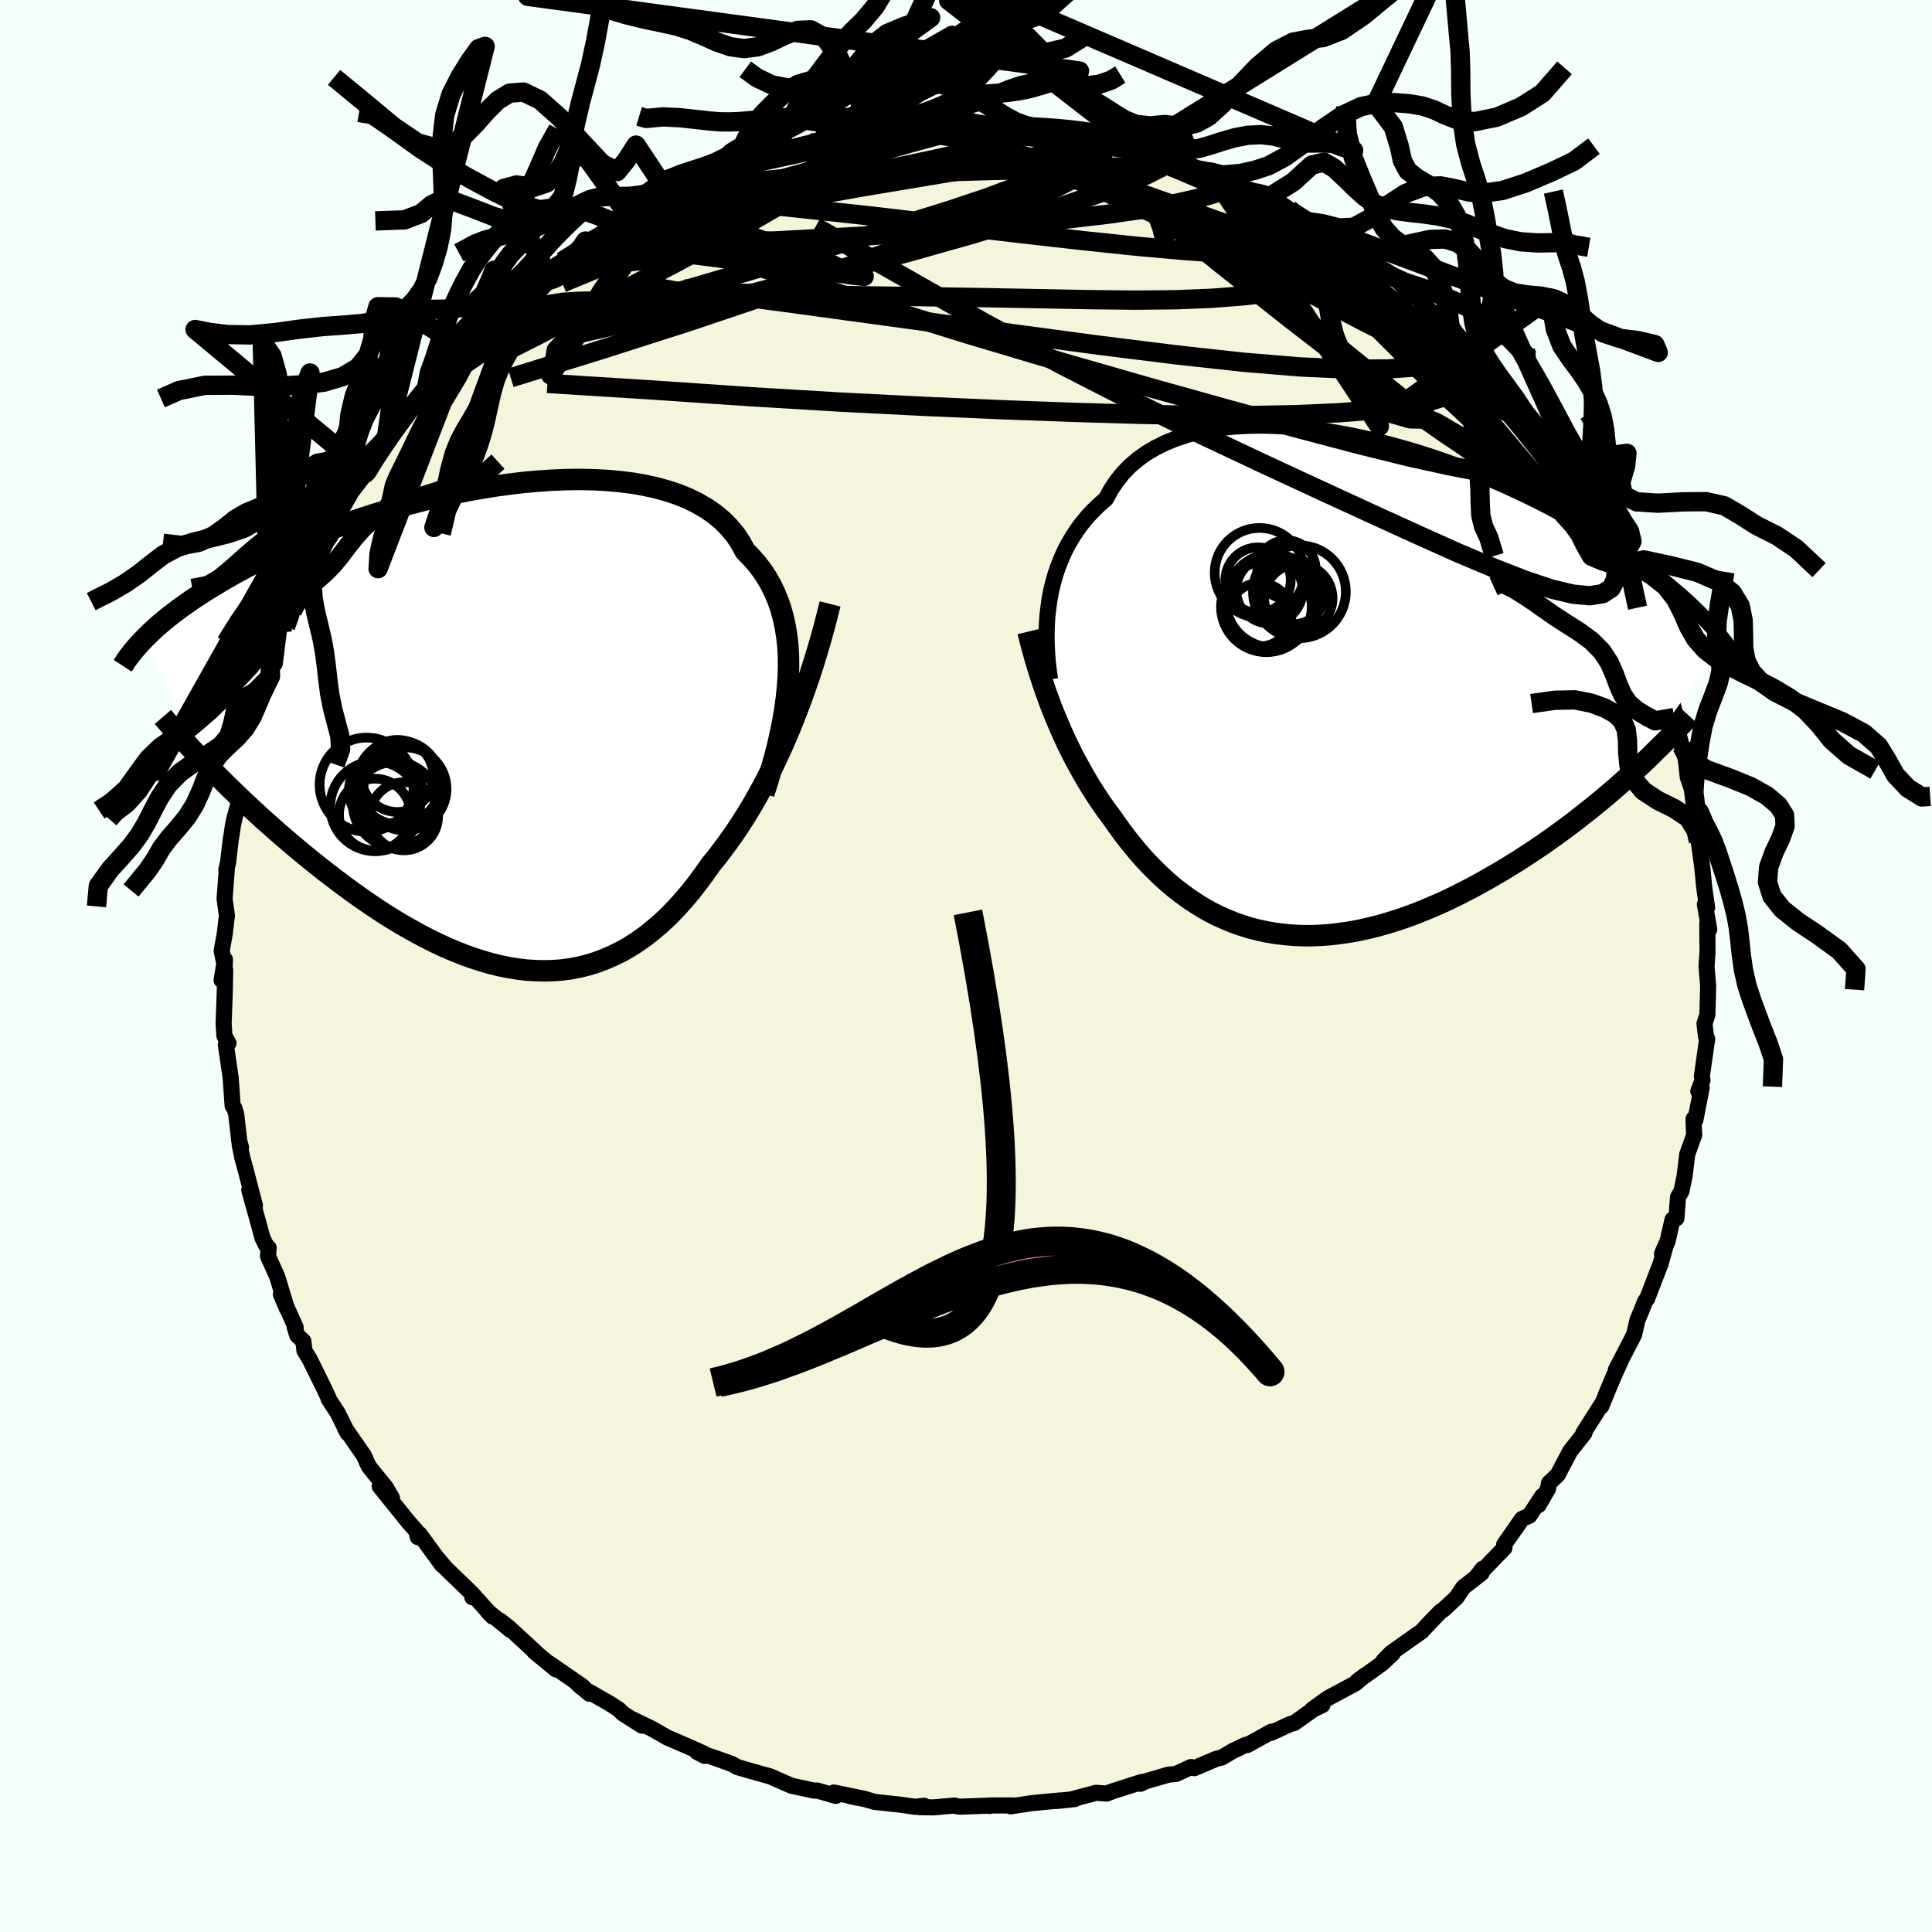 <svg xmlns="http://www.w3.org/2000/svg" width="500" height="500" viewBox="-100 -100 200 200"><defs><clipPath id="c"><path d="m31.13-5.44.03-1.08-.01-1.07-.06-1.03-.11-1-.16-.97-.2-.94-.25-.91-.3-.87-.35-.84-.39-.8-.44-.77-.49-.74-.54-.7-.58-.66-.62-.63-.47-.87-.54-.81-.63-.76-.7-.71-.78-.65-.85-.59-.92-.54-.99-.49-1.05-.43-1.12-.37-1.16-.32-1.22-.27-1.27-.22-1.3-.16-1.35-.12-1.38-.07-1.4-.03-1.43.02-1.45.06-1.46.1-1.47.13-1.48.18-1.48.2-1.47.24-1.47.26-1.45.29-1.44.32-1.43.34-1.4.36-1.37.38-1.35.39-1.32.41-1.29.42-1.26.43-1.22.44-1.18.45-1.14.45-1.1.46-1.07.46-1.02.46-.98.46-.95.45-.9.46-.86.45-.83.44-.79.44-.75.43-.72.43-.69.42-.66.41-.62.41-.6.39-.57.4-.54.38-.51.38-.49.37-.46.36-.43.36-.41.34-.38.34-.36.33-.34.33-.32.31-.3.31 7.05 13.34.57.58.59.58.59.59.61.59.62.6.64.6.64.6.66.61.67.61.69.61.69.61.71.61.72.62.73.61.74.61.75.61.77.61.79.62.8.61.81.61.82.6.84.6.84.58.86.58.87.57.88.55.88.53.9.51.9.5.9.47.92.45.92.43.92.39.92.37.93.33.93.3.93.27.93.23.93.19.92.15.93.11.92.06.92.02.91-.02.91-.07.9-.12.9-.17.88-.22.88-.27.87-.33.86-.37.86-.42.84-.48.83-.53.82-.58.8-.64.8-.68.78-.73.77-.79.75-.83.75-.88.72-.92.72-.97.7-1 .64-.78.62-.82.62-.84.61-.87.6-.9.59-.93.58-.96.56-.98.56-1.02.54-1.03.53-1.07.51-1.08.51-1.11.49-1.13.47-1.15"/></clipPath><clipPath id="b"><path d="m-30.02-8.6.12-.84.16-.83.2-.83.23-.82.28-.81.31-.8.35-.78.39-.76.44-.75.47-.72.52-.7.56-.68.6-.64.64-.62.68-.59.5-.93.58-.87.65-.82.73-.76.81-.69.88-.64.95-.56 1.02-.51 1.08-.44 1.14-.38 1.19-.31 1.25-.26 1.3-.19 1.34-.13 1.37-.07 1.41-.02 1.44.04 1.47.09 1.48.14 1.49.18 1.51.24 1.51.27 1.52.32 1.51.35 1.5.39 1.5.42 1.47.44 1.46.48 1.44.5 1.41.52 1.39.54 1.35.56 1.33.57 1.28.58 1.25.59 1.22.6 1.17.6 1.14.61 1.09.61 1.05.6 1.01.61.97.6.93.59.88.59.85.58.81.57.77.56.74.56.71.54.67.53.65.52.61.52.59.5.55.49.53.48.49.48.47.46.44.45.42.44.4.43.37.42.34.41.33.39.3.39L29.88 9.1l-.72.64-.74.65-.75.64-.77.64-.78.63-.8.63-.8.63-.82.62-.83.61-.85.61-.85.6-.86.58-.88.58-.88.57-.89.55-.91.55-.93.54-.93.53-.95.52-.96.5-.96.48-.97.47-.99.44-.98.42-.99.4-1 .37-.99.34-1 .31-.99.28-1 .25-.99.22-.98.18-.99.14-.97.12-.97.07-.96.04h-.95l-.94-.04-.92-.08-.92-.11-.9-.15-.89-.19-.87-.22-.86-.27-.84-.29-.82-.34-.81-.36-.79-.4-.77-.43-.75-.47-.74-.49-.71-.52-.7-.54-.68-.57-.66-.6-.64-.61-.62-.63-.61-.65-.59-.67-.56-.68-.56-.69-.53-.7-.52-.72-.5-.71-.48-.65-.47-.65-.46-.67-.44-.68-.44-.69-.42-.7-.41-.71-.4-.73-.4-.73-.38-.75-.37-.75-.36-.77-.34-.77-.34-.79-.33-.79"/></clipPath><linearGradient id="d" x1="0%" x2="100%" y1="0%" y2="0%"><stop offset="0%" style="stop-color:[object Object];stop-opacity:1"/><stop offset="5.9%" style="stop-color:[object Object];stop-opacity:1"/><stop offset="100%" style="stop-color:[object Object];stop-opacity:1"/></linearGradient><filter id="a"><feTurbulence baseFrequency=".05" numOctaves="3" result="noise" type="noise"/><feDisplacementMap in="SourceGraphic" in2="noise" scale="2"/></filter></defs><rect width="100%" height="100%" x="-100" y="-100" fill="#F5FFFA"/><path fill="beige" stroke="#000" stroke-linejoin="round" stroke-width="1.667" d="m76.66.07.17 1.98v-.03l-.08 3.02-.3.93.16 1.38.12.17-.55 3.87.06.43-.43 1.14.35-.36-.65 3.32-.19-.1v.35l.06 1.33-.72 2-.27 2.25-.33 1.57-.35.59-.17 2.21-.4.13-.52 2.27-.57 1.27.4-.93-.54 1.95-1.4 3.63-.21.27-.37.94-.42 1-.35 1.52-1.89 3.64.55-1.02-.58 1.26-1.02 2.37.87-2.06-1.33 3.23.08-.28-1.93 3.04h.11l-1.46 1.85-.9 1.69-.4.78-.91.86-.1.59-.98 1.69.39-.95-1.33 2.04-.77.34-1.85 2.65.03.35-2.89 2.98.63-.82-.1.44-1.9 1.48-.7 1.05-1.3 1.21-.4.29-1.05 1.08-.88.95-.44.3-2.7 1.91-.81.83.97-.77-1.06 1-2.63 1.89.74-.57-.91.78-2.84 1.52-1.64 1.18 1.06-.46-.94.45-1.96 1.4-.4.1-1.99.92v-.11l-2.47 1.37-.16-.02-1.37.65-1.11.66-.57.14-2.28.97-.34-.12-1.56.72-.77.07-2.41.7-.52.25.15-.19-3.07.98-.55.22-1.1-.08-2.52.67.32-.02-1.92.2.41-.06-2.95.28-2.18.33.25-.09H2.53l-.04.05-.18-.03-3.03.11-.49-.12-2.17.19-1.45-.02.48-.15-.93.11-1.43-.21-2.74-.3-.94-.27-1.6-.32 1.55.29-3.23-.67.19.35-1.95-.56-.28.02-2.35-.51-.67-.29-1.55-.68-1.94-.54-1.47-.43-.52-.3-1.66-.6-1.97-.66.78.41-.12-.26-1.56-.7-2.2-.95-1.57-.9-2.1-1.02 1.07.7-2-1.27-.39-.4-.99-.64-2.87-1.64-.48-.44 1.29 1.09-.71-.76-3.44-2.38.69.62-2.27-1.87.68.57-3.3-3.04-.93-.73 1.09.98-2.39-1.96.57.59-2.08-2.31-.04.29-.04-.39-2.74-2.64-.75-.9.41.61-2.35-3.22-.17.32-.17-.66-.89-1.01-2.89-3.59 1.28 1.22-.65-1.12-1.71-2.1-.22-.43-.32-.74-1.98-2.86.3.53-1.05-2.11-.93-1.42-.07-.26-.56-1.16-1.35-2.74-.52-.83-.12-1.01-.63-.59-.27-.88.1.03-1.52-3.39.61 1.44-.99-3.27-.96-2.13.07-.86-.26-.26-.37-.75-.59-2.15-.79-2.83.59 1.61-.94-3.62-.36-1.3-.28-1.38.14.26-.18-.63-.32-2.81-.19-.61-.18-.24-.2-2.89-.5-3.43.27-.17-.42-.75-.08-1.26.12-3.33.04-2.24-.37 1.07.35-2.13-.03.63-.31-1.54.33-1.86.21-1.81-.24-1.7.24-3.25-.06.21.18-.73.27-2.35.1-.58.14-.94.14-.67.75-2.79.14-2.56.18-.16.52-2.21-.59 2.18.63-2.89.48-2.2.79-2.23-.43 1.54 1.27-3.42.75-2.25-.47.89.93-3.2.34-.56.7-1.61.16-.69-.09.11 1.22-2.78 1.11-1.86-.69 1.07.76-1.19 1.3-2.71.04.21.54-1.54.6-.89 1.17-2.07 1.58-2.06.13-.01.35-.97-.44.98 1.93-3.2-.44.65 2.87-4.1.26-.29 1.73-1.91-.2.17.63-1.04 1.18-1.33 1.48-1.34.51-.45.56-.61.3-.02 1.65-2.18 1.26-1.15.48-.1 1.8-1.67-.93.7.77-.6 2.69-2.29.15-.09 1.51-.97 1.54-1 .89-1.11.19.08 2.06-1.18 1.37-.86-1.1.55 2-1.1-.2-.04 1.03-.54 2.56-1.38.83-.17-.88.27 3.76-1.82 1.05-.19.84-.33 1.75-.96 1.75-.44-2.18.58 2.17-.71 1.72-.66.93-.01.32-.24 3.39-1h.96l-.4-.19 2.82-.36 1.11-.17h.22l.71-.43 2.73-.11-.38.12 1.63-.23 3.39-.39.8-.18 1.14.29-.26-.15 2.3.01.02-.01 2.12.12 1.94-.09-.16.1.4.12 1.77.18 2.8.36 1.3-.02-.68-.22 3.33.81.56.22.68-.18-.34.12 1.54.36 1.89.45 2.15.74 1.61.3.31.13.88.46 1.06.44 1.12.21.3.2-.17.21L30.18-80l-.67-.14-.54-.36 2.51.84 1.99 1.33.22.32.65.19.87.73 1.16.57 2.8 1.72.94.6.21.07.32.09-.23.25 2.97 2.21 1.16.46 1.03 1.14.6.61.19-.2 1.74 1.79 1.43 1.23.59.46.07.58 2.7 2.5.27.16-.79-1.02 1.32 1.9.38.1 2.23 3.1-.35-.9 2.17 2.69.46 1 .09-.17 1.83 2.78-.11-.16.75.94.89.98 1.27 2.47.08-.42.43 1.48 1.15 1.35-.69-1.12 1.6 2.92 1.44 2.94-.68-1.45.85 2-.17-.49L69.32-38l.2.91.1.93 1.29 3.26.64.9-.1-.37.9 2.78.42 1.12-.18.38.54.95.44 1.55-.25-.13.77 2.96.42 1.34.21 1.89.45 1.3.39 1.96-.22-1.08.41 4.23.07.19-.03-.41.11.78.32 2.34.2 2.08.3 2.08-.23-.31.45 2.57-.2-.61.02 2.95-.1 1.53.17 1.98" filter="url(#a)"/><path fill="#fff" d="m-30.02-8.6.12-.84.16-.83.2-.83.23-.82.28-.81.31-.8.35-.78.39-.76.44-.75.47-.72.52-.7.56-.68.6-.64.64-.62.68-.59.5-.93.58-.87.65-.82.73-.76.81-.69.88-.64.95-.56 1.02-.51 1.08-.44 1.14-.38 1.19-.31 1.25-.26 1.3-.19 1.34-.13 1.37-.07 1.41-.02 1.44.04 1.47.09 1.48.14 1.49.18 1.51.24 1.51.27 1.52.32 1.51.35 1.5.39 1.5.42 1.47.44 1.46.48 1.44.5 1.41.52 1.39.54 1.35.56 1.33.57 1.28.58 1.25.59 1.22.6 1.17.6 1.14.61 1.09.61 1.05.6 1.01.61.97.6.93.59.88.59.85.58.81.57.77.56.74.56.71.54.67.53.65.52.61.52.59.5.55.49.53.48.49.48.47.46.44.45.42.44.4.43.37.42.34.41.33.39.3.39L29.88 9.1l-.72.64-.74.65-.75.64-.77.64-.78.63-.8.63-.8.63-.82.62-.83.61-.85.61-.85.6-.86.58-.88.58-.88.57-.89.55-.91.55-.93.54-.93.53-.95.52-.96.5-.96.48-.97.47-.99.44-.98.42-.99.4-1 .37-.99.34-1 .31-.99.28-1 .25-.99.22-.98.18-.99.14-.97.12-.97.07-.96.04h-.95l-.94-.04-.92-.08-.92-.11-.9-.15-.89-.19-.87-.22-.86-.27-.84-.29-.82-.34-.81-.36-.79-.4-.77-.43-.75-.47-.74-.49-.71-.52-.7-.54-.68-.57-.66-.6-.64-.61-.62-.63-.61-.65-.59-.67-.56-.68-.56-.69-.53-.7-.52-.72-.5-.71-.48-.65-.47-.65-.46-.67-.44-.68-.44-.69-.42-.7-.41-.71-.4-.73-.4-.73-.38-.75-.37-.75-.36-.77-.34-.77-.34-.79-.33-.79" filter="url(#a)" transform="translate(38.56 -28.59)"/><path fill="#fff" d="m31.13-5.44.03-1.08-.01-1.07-.06-1.03-.11-1-.16-.97-.2-.94-.25-.91-.3-.87-.35-.84-.39-.8-.44-.77-.49-.74-.54-.7-.58-.66-.62-.63-.47-.87-.54-.81-.63-.76-.7-.71-.78-.65-.85-.59-.92-.54-.99-.49-1.05-.43-1.12-.37-1.16-.32-1.22-.27-1.27-.22-1.3-.16-1.35-.12-1.38-.07-1.4-.03-1.43.02-1.45.06-1.46.1-1.47.13-1.48.18-1.48.2-1.47.24-1.47.26-1.45.29-1.44.32-1.43.34-1.4.36-1.37.38-1.35.39-1.32.41-1.29.42-1.26.43-1.22.44-1.18.45-1.14.45-1.1.46-1.07.46-1.02.46-.98.46-.95.45-.9.46-.86.45-.83.44-.79.44-.75.43-.72.43-.69.42-.66.41-.62.41-.6.39-.57.4-.54.38-.51.38-.49.37-.46.36-.43.36-.41.34-.38.34-.36.33-.34.33-.32.31-.3.31 7.05 13.34.57.58.59.58.59.59.61.59.62.6.64.6.64.6.66.61.67.61.69.61.69.61.71.61.72.62.73.61.74.61.75.61.77.61.79.62.8.61.81.61.82.6.84.6.84.58.86.58.87.57.88.55.88.53.9.51.9.5.9.47.92.45.92.43.92.39.92.37.93.33.93.3.93.27.93.23.93.19.92.15.93.11.92.06.92.02.91-.02.91-.07.9-.12.9-.17.88-.22.88-.27.87-.33.86-.37.86-.42.84-.48.83-.53.82-.58.8-.64.8-.68.78-.73.77-.79.75-.83.75-.88.72-.92.72-.97.7-1 .64-.78.62-.82.62-.84.61-.87.6-.9.59-.93.58-.96.56-.98.56-1.02.54-1.03.53-1.07.51-1.08.51-1.11.49-1.13.47-1.15" filter="url(#a)" transform="translate(-49.53 -24.51)"/><g fill="none" stroke="#000" transform="translate(38.56 -28.59)"><path stroke-linejoin="round" stroke-width="1.667" d="m-29.86-1.08-.09-.62-.08-.66-.08-.7-.05-.73-.04-.76-.02-.78.01-.8.03-.82.06-.82.1-.83.12-.84.16-.83.2-.83.23-.82.28-.81.31-.8.35-.78.39-.76.44-.75.47-.72.52-.7.56-.68.6-.64.64-.62.68-.59.5-.93.58-.87.65-.82.73-.76.81-.69.88-.64.95-.56 1.02-.51 1.08-.44 1.14-.38 1.19-.31 1.25-.26 1.3-.19 1.34-.13 1.37-.07 1.41-.02 1.44.04 1.47.09 1.48.14 1.49.18 1.51.24 1.51.27 1.52.32 1.51.35 1.5.39 1.5.42 1.47.44 1.46.48 1.44.5 1.41.52 1.39.54 1.35.56 1.33.57 1.28.58 1.25.59 1.22.6 1.17.6 1.14.61 1.09.61 1.05.6 1.01.61.97.6.93.59.88.59.85.58.81.57.77.56.74.56.71.54.67.53.65.52.61.52.59.5.55.49.53.48.49.48.47.46.44.45.42.44.4.43.37.42.34.41.33.39.3.39.29.37.27.37.25.35.23.34.21.34.2.32.19.31.17.31.16.29.14.29" filter="url(#a)"/><path stroke-linejoin="round" stroke-width="2.222" d="m-32.14-6.02.22.9.24.89.24.88.26.86.26.85.28.85.28.83.3.83.3.81.32.81.33.79.34.79.34.77.36.77.37.75.38.75.4.73.4.73.41.71.42.7.44.69.44.68.46.67.47.65.48.65.5.71.52.72.53.7.56.69.56.68.59.67.61.65.62.63.64.61.66.6.68.57.7.54.71.52.74.49.75.47.77.43.79.4.81.36.82.34.84.29.86.27.87.22.89.19.9.15.92.11.92.08.94.04h.95l.96-.04.97-.07.97-.12.99-.14.98-.18.99-.22 1-.25.99-.28 1-.31.99-.34 1-.37.99-.4.98-.42.99-.44.97-.47.96-.48.96-.5.95-.52.93-.53.93-.54.91-.55.89-.55.88-.57.88-.58.86-.58.85-.6.85-.61.83-.61.82-.62.8-.63.8-.63.78-.63.77-.64.75-.64.74-.65.72-.64.71-.64.7-.65.68-.64.66-.65.65-.64.64-.63.62-.64.61-.63.59-.63.58-.63" filter="url(#a)"/><circle cx="-4.046" cy="-10.152" r="4.804" clip-path="url(#b)" filter="url(#a)"/><circle cx="-5.381" cy="-12.457" r="3.024" clip-path="url(#b)" filter="url(#a)"/><circle cx="-4.156" cy="-9.477" r="3.542" clip-path="url(#b)" filter="url(#a)"/><circle cx="-7.466" cy="-8.592" r="4.694" clip-path="url(#b)" filter="url(#a)"/><circle cx="-8.326" cy="-11.362" r="3.384" clip-path="url(#b)" filter="url(#a)"/><circle cx="-7.146" cy="-10.312" r="3.442" clip-path="url(#b)" filter="url(#a)"/><circle cx="-8.181" cy="-12.122" r="4.636" clip-path="url(#b)" filter="url(#a)"/><circle cx="-6.831" cy="-9.232" r="4.838" clip-path="url(#b)" filter="url(#a)"/><circle cx="-4.721" cy="-10.132" r="3.35" clip-path="url(#b)" filter="url(#a)"/><circle cx="-8.146" cy="-7.782" r="3.284" clip-path="url(#b)" filter="url(#a)"/></g><g fill="none" stroke="#000" transform="translate(-49.53 -24.51)"><path stroke-linejoin="round" stroke-width="2.222" d="m28.6 6.66.41-1.28.37-1.27.35-1.26.32-1.24.27-1.23.25-1.21.2-1.18.16-1.17.12-1.14.08-1.12.03-1.08-.01-1.07-.06-1.03-.11-1-.16-.97-.2-.94-.25-.91-.3-.87-.35-.84-.39-.8-.44-.77-.49-.74-.54-.7-.58-.66-.62-.63-.47-.87-.54-.81-.63-.76-.7-.71-.78-.65-.85-.59-.92-.54-.99-.49-1.05-.43-1.12-.37-1.16-.32-1.22-.27-1.27-.22-1.3-.16-1.35-.12-1.38-.07-1.4-.03-1.43.02-1.45.06-1.46.1-1.47.13-1.48.18-1.48.2-1.47.24-1.47.26-1.45.29-1.44.32-1.43.34-1.4.36-1.37.38-1.35.39-1.32.41-1.29.42-1.26.43-1.22.44-1.18.45-1.14.45-1.1.46-1.07.46-1.02.46-.98.46-.95.45-.9.46-.86.45-.83.44-.79.44-.75.43-.72.43-.69.42-.66.41-.62.41-.6.39-.57.4-.54.38-.51.38-.49.37-.46.36-.43.36-.41.34-.38.34-.36.33-.34.33-.32.31-.3.31-.28.3-.27.29-.24.28-.23.27-.21.27-.2.26-.19.25-.17.25-.15.24-.15.23" filter="url(#a)"/><path stroke-linejoin="round" stroke-width="2.222" d="m35.46-12.97-.32 1.27-.33 1.27-.35 1.25-.37 1.26-.38 1.24-.4 1.23-.42 1.21-.43 1.21-.45 1.18-.46 1.17-.47 1.15-.49 1.13-.51 1.11-.51 1.08-.53 1.07-.54 1.03-.56 1.02-.56.98-.58.96-.59.93-.6.9-.61.87-.62.84-.62.82-.64.78-.7 1-.72.97-.72.92-.75.88-.75.83-.77.79-.78.73-.8.68-.8.64-.82.58-.83.53-.84.48-.86.42-.86.37-.87.33-.88.27-.88.22-.9.17-.9.12-.91.07-.91.02-.92-.02-.92-.06-.93-.11-.92-.15-.93-.19-.93-.23-.93-.27-.93-.3-.93-.33-.92-.37-.92-.39-.92-.43-.92-.45-.9-.47-.9-.5-.9-.51-.88-.53-.88-.55-.87-.57-.86-.58-.84-.58-.84-.6-.82-.6-.81-.61-.8-.61-.79-.62-.77-.61-.75-.61-.74-.61-.73-.61-.72-.62-.71-.61-.69-.61-.69-.61-.67-.61-.66-.61-.64-.6-.64-.6-.62-.6-.61-.59-.59-.59-.59-.58-.57-.58-.55-.57-.55-.56-.53-.56-.51-.55-.51-.54-.49-.54-.48-.53-.47-.52-.45-.52-.44-.51" filter="url(#a)"/><circle cx="-9.552" cy="7.775" r="4.396" clip-path="url(#c)" filter="url(#a)"/><circle cx="-11.662" cy="8.835" r="3.714" clip-path="url(#c)" filter="url(#a)"/><circle cx="-8.642" cy="9.01" r="3.526" clip-path="url(#c)" filter="url(#a)"/><circle cx="-9.192" cy="5.51" r="4.348" clip-path="url(#c)" filter="url(#a)"/><circle cx="-9.337" cy="4.835" r="3.732" clip-path="url(#c)" filter="url(#a)"/><circle cx="-11.632" cy="7.98" r="4.652" clip-path="url(#c)" filter="url(#a)"/><circle cx="-10.507" cy="6.36" r="3.404" clip-path="url(#c)" filter="url(#a)"/><circle cx="-8.547" cy="6.175" r="4.302" clip-path="url(#c)" filter="url(#a)"/><circle cx="-10.567" cy="6.375" r="3.788" clip-path="url(#c)" filter="url(#a)"/><circle cx="-12.512" cy="5.74" r="4.872" clip-path="url(#c)" filter="url(#a)"/></g><g fill="none" stroke="url(#d)" stroke-linejoin="round" stroke-width="2"><path d="m-40.28-73.94.89-.78 1.25-.64 1.52-.63 1.63-.61 1.73-.59 1.88-.62 2.06-.65 2.25-.7 2.42-.72 2.54-.73 2.6-.74 2.61-.72 2.53-.7 2.4-.67 2.18-.61 1.97-.56 1.79-.51 1.67-.46 1.55-.42 1.31-.38 1.01-.32" filter="url(#a)"/><path d="m-7.88-86.46.56.06 1.8.08 2.25.21 2.31.38 2.33.54 2.42.66 2.55.76 2.71.83 2.85.89 2.94.96 3.02 1.03 3.1 1.09 3.15 1.14 3.16 1.13 3.08 1.1 2.94 1.03 2.75.95 2.53.88 2.34.83 2.27.91" filter="url(#a)"/><path d="m63.81-48.08.55.67.16.52-.04.53-.39.24-.81-.2-1.22-.58-1.6-.91-2.01-1.23-2.47-1.61-3-2.11-3.63-2.71-4.33-3.37-5.07-4.08-5.76-4.75-6.31-5.38L21.22-79m28.9 12.91.71.97.91.94.61.61.43.48.39.51.38.55.32.54.2.45.01.31-.24.1-.49-.12-.77-.36-1.03-.59-1.32-.84-1.63-1.08-1.95-1.36-2.32-1.64-2.7-1.97-3.09-2.3-3.43-2.61-3.69-2.85-4-3.09" filter="url(#a)"/><path d="m40.32-74.13.3.25.66.61.8.72.62.63.29.45-.03.29-.36.15-.66.02-1.02-.1-1.42-.28-1.86-.47-2.35-.72-2.84-.98-3.32-1.22-3.81-1.45-4.33-1.63-4.87-1.84-5.43-2.1-5.94-2.38m-30.63 2.42 1.55-.69 1.24-.39 1.3-.31 1.62-.36 1.93-.42 2.13-.45 2.2-.45 2.17-.44 2-.39 1.76-.34 1.5-.28 1.24-.24.98-.2.67-.17" filter="url(#a)"/><path d="m63.81-48.08.49.62-.04.36-.37.29-.85-.1-1.46-.65-2.07-1.19-2.68-1.64-3.29-2.1-3.92-2.61-4.6-3.23-5.36-3.96-6.22-4.8-7.14-5.65-7.91-6.41" filter="url(#a)"/><path d="m63.81-48.08.63.73.41.7.38.83.23.66-.01.32h-.24l-.48-.25-.71-.51-.99-.85-1.33-1.29-1.7-1.82-2.13-2.45-2.65-3.15-3.2-3.87-3.73-4.56-3.98-5.13M-1.56-87l1.6.01 1.18.03 1.06.04.88.07.72.1.6.14.49.17.33.2.08.23-.23.26-.56.28-.92.32-1.26.34-1.57.38-1.87.43-2.23.49-2.66.57-3.19.63-3.8.7-4.36.73-4.83.73-5.36.79m-14.36 6.42 1.44-.91 1.63-.78 1.98-.7 2.32-.65 2.58-.62 2.81-.6 3.07-.61 3.34-.65 3.62-.69 3.86-.71 4.05-.72 4.17-.7 4.19-.7 4.11-.7 3.86-.7 3.47-.73 3.05-.72m21.74 6.5.43.35.83.53 1.18.75 1.37.85 1.35.85 1.18.75.94.61.72.49.55.4.39.29.21.16-.03-.01-.34-.23-.77-.51-1.35-.88-2.14-1.38m10.11 7.53 1.07.95.82.81.76.81.65.67.47.5.27.34.13.25-.01.17-.14.07-.34-.1-.6-.32-.96-.62-1.38-.99L47-66.61l-2.25-1.77-2.61-2.13-2.92-2.46-3.37-2.92" filter="url(#a)"/><path d="m-15.07-85.2.48-.2 1.01-.16.84-.07.6.02.41.11.28.22.11.33-.1.46-.38.58-.74.73-1.15.89-1.59 1.07-2.01 1.26-2.43 1.45-2.86 1.65-3.29 1.84-3.78 2.02-4.29 2.26-4.81 2.53-5.3 2.78-5.7 2.88" filter="url(#a)"/><path d="m36.37-76.52 1.81 1.18.54.56-.27.25-.76.19-1.12.23-1.54.24-2.06.18-2.73.04-3.43-.12-4.13-.29-4.83-.43-5.55-.58-6.38-.72-7.33-.86-8.42-.99-9.76-1.05" filter="url(#a)"/><path d="m20.06-83.93.86.3-.04.42-.73.57-1.4.72-2.09.87-2.8 1.04-3.54 1.24-4.38 1.42-5.33 1.61-6.37 1.8-7.4 1.99-8.41 2.16-9.48 2.27-10.74 2.44m52.72-21.15.32.1.78.32.39.34-.05.36-.37.45-.6.58-.87.71-1.27.82-1.79.92-2.38 1.02L2.1-79.5l-3.58 1.2-4.15 1.3-4.68 1.42-5.27 1.58-5.91 1.77-6.65 1.96-7.4 2.11-8.02 2.13" filter="url(#a)"/><path d="M14.14-85.42h.26l.02.31-.05.57-.31.77-.84.93-1.55 1.07-2.34 1.21-3.13 1.37-3.9 1.53-4.64 1.71-5.4 1.95-6.15 2.2-6.95 2.45-7.81 2.63-8.75 2.8-9.73 3.03" filter="url(#a)"/><path d="m25.34-82.19.81.59.77.69-.18.5-1 .44-1.66.49-2.38.54-3.18.57-4.02.57-4.84.56-5.66.56-6.59.56-7.69.54-8.91.49-10.06.47m13.22-10.58.67-.06.74-.12.81-.11.66-.04.47.03.27.12.1.21-.08.3-.33.41-.67.54-1.09.7-1.6.88-2.14 1.08-2.66 1.29-3.19 1.5-3.71 1.72-4.23 1.91-4.69 2.02-5.1 2.11m94.96 7.86-.29-.15.01.64-.12.87-.46.89-.91.82-1.44.72-1.98.61-2.55.5-3.12.39-3.7.29-4.26.19-4.84.09-5.45-.01-6.07-.11-6.74-.2-7.41-.27-8.05-.35-8.69-.44-9.34-.56-10.09-.69-10.99-.69m9.29-17.83 1.85-.92 1.29-.58 1.37-.57 1.52-.62 1.56-.62 1.47-.58 1.31-.51 1.16-.45 1.04-.38.96-.34.89-.3.8-.26.65-.2.46-.13.2-.05-.09.05-.37.14-.65.23-.88.3-1.14.39-1.51.52-2.08.74m15.97-4.06 2.03-.22 2.22-.12 1.99.02 1.84.11 1.82.17 1.9.2 1.97.21 1.97.21 1.92.22 1.83.22 1.73.22 1.6.21 1.39.17 1.03.09.44-.01-.31-.17" filter="url(#a)"/><path d="m13.58-85.64.63.18.84.26 1.25.48 1.71.67 2.04.82 2.17.89 2.14.91 2.03.9 1.9.87 1.78.84 1.7.81 1.61.78 1.51.72 1.31.6 1.05.44.79.27.67.23.74.34" filter="url(#a)"/><path d="m39.17-74.8.56.39.13.26.01.35-.01.52-.13.62-.38.62-.76.57-1.16.5-1.57.46-1.98.43-2.38.38-2.81.33-3.25.25-3.73.15-4.21.04-4.71-.05-5.23-.1-5.75-.11-6.28-.1-6.86-.1-7.49-.14-8.17-.2-8.96-.2" filter="url(#a)"/><path d="m62.03-51.61.81 1.49.38.75.21.5.06.37-.09.26-.26.1-.48-.13-.77-.42-1.06-.75-1.4-1.06-1.75-1.4-2.1-1.76-2.49-2.19-2.91-2.71-3.39-3.3-3.91-3.91-4.33-4.42-4.37-4.76m-53.6-9.25 2.4-.64 1.5-.35 1.24-.26 1.18-.21 1.06-.19.91-.16.74-.12.56-.07.33-.01.04.04-.35.11-.9.22-1.59.35-2.32.49-2.86.57m84.11 40.99.49 1.32.2 1.08-.08 1.06-.46.87-.88.57-1.31.21-1.75-.16-2.22-.53-2.71-.9-3.2-1.25-3.72-1.57-4.24-1.9-4.78-2.18-5.32-2.45-5.87-2.72-6.43-3.03-6.98-3.4-7.49-3.83-7.95-4.32-8.42-4.79-9.1-5.15m-15.89-3.01.78-.14 1.55-.35 2.3-.46 2.7-.44 2.89-.37 2.99-.28 3.08-.2 3.23-.15 3.4-.11 3.6-.11 3.76-.11 3.84-.11 3.85-.09 3.73-.1 3.55-.11 3.43-.1 3.48.01" filter="url(#a)"/><path d="m49.53-66.55.53.57.67.79.58.68.32.46.12.32-.02.28-.13.26-.28.21-.5.1-.78-.07-1.1-.29-1.46-.52-1.81-.76-2.14-1.01-2.48-1.25-2.85-1.5-3.26-1.75-3.74-2.05-4.27-2.34-4.85-2.65-5.49-2.97-5.98-3.27m-42.09 3.79.58-.17.96-.42 1.32-.58 1.31-.56 1.06-.45.69-.28.28-.11-.1.06-.42.23-.75.39-1.11.58-1.52.78-1.94.97-2.34 1.11" filter="url(#a)"/><path d="m-6.63-86.57 2.59-.14 2.03.27 2.02.58 2.29.81 2.67 1.02 3.02 1.2 3.31 1.37 3.53 1.51 3.69 1.65 3.87 1.76 4.03 1.85 4.13 1.89 4.17 1.91L38.81-69l3.95 1.83 3.79 1.75 3.56 1.61m11.03 11.22.6 1.09-.13.8-.89.35-1.6.02-2.27-.25-2.93-.46-3.64-.69-4.43-.97-5.29-1.31-6.2-1.64-7.11-1.94-8.02-2.24-8.95-2.57-9.94-2.96-10.98-3.41-11.9-3.97" filter="url(#a)"/><path d="m52.89-63.01-.25-.09-.78.02-1.16.28-1.67.41-2.36.37-3.15.22-4.03.01-4.96-.23-5.91-.49-6.9-.76-7.94-.99-9.02-1.21-10.12-1.4-11.28-1.54-12.62-1.7M75.82-12.93l-.24-1.08-.79-1.31-1.46-.97-1.73-.86-1.5-.99-.99-1.19-.47-1.34-.14-1.38-.02-1.28-.13-1.12-.38-.9-.72-.73-1.08-.6-1.4-.52-1.74-.35-2.09.04-2.39.34m-81.4-65.66 1.2.88 1.54.73 1.59.31 1.44-.03 1.3-.18 1.22-.14 1.19.02 1.18.28 1.2.54 1.26.72 1.34.76 1.42.63 1.49.4 1.46.14 1.3-.11 1.05-.31.93-.22 1.48 1.42-3.98.03.79-.26.78.03.86.06.98.06 1.07.04 1.11.03 1.12.03 1.11.03 1.15.03 1.21.05 1.25.07 1.27.09 1.24.12 1.17.14 1.08.16 1 .17.96.17 1.02.19 1.18.25 1.4.31 1.53.36 1.37.34.77.23" filter="url(#a)"/><path d="m21.78-115.74-1.79 2.77-1.23 2.58-1.22 1.48-1.29.36-1.42.11-1.56.67-1.7 1.55-1.76 2.27-1.72 2.65-1.58 2.61-1.42 2.25-1.32 1.75-1.25 1.39-1.2 1.3-1.14 1.4-1 1.43-.86 1.21-.77.72-.79.28-4.64.5.28-1.38 1.24-1.58 1.53-1.05 1.4-.69 1.2-.4 1.07-.23 1.07-.32 1.14-.64 1.19-.98 1.2-1.01 1.13-.63 1.08.02 1.19.46 1.52.32 1.94-.45 1.9-1.18m-20.08 9.74-1.92.06-1.2-.05-1.06-.2-1.15-.25-1.24-.28-1.31-.26-1.36-.2-1.39-.09-1.36.02-1.29.09-1.19.11-1.09.09-1.01.04-1.01-.01-1.13-.09-1.34-.15-1.61-.18-1.82-.09-1.76.16-.72-.22" filter="url(#a)"/><path d="m-7.88-86.46-2.07-.96-1.66-3.3-1.55-3.34-1.48-2.06-1.41-.79-1.36.05-1.35.52-1.38.66-1.4.52-1.42.19-1.42-.19-1.39-.48-1.36-.61-1.36-.58-1.44-.46-1.58-.35-1.78-.37-1.95-.48-2-.6-1.95-.6-1.97-.49-2.2-.36-2.01.16 57.12 7.73-1.79.73-1.88.67-1.51.43-1.19.24-1.06.14-1.08.1-1.13.08-1.12.1-1.08.19-1.02.33-1.05.43-1.17.5-1.38.51-1.53.55-1.3.69-.34.5" filter="url(#a)"/><path d="m-11.32-85.92 1.12-.33 1.28-.34 1.31-.47 1.4-.53 1.41-.45 1.34-.33 1.21-.25 1.12-.24 1.09-.26 1.11-.31 1.13-.38 1.14-.46 1.16-.47 1.2-.41 1.25-.26 1.33-.06 1.38.11 1.38.16 1.36.08 1.36-.15 1.29-.44.92-.57m-27.51 6.36.26-1.99.81-1.56 1.18-.43 1.35-.39 1.43-.84 1.44-1.22 1.36-1.34 1.25-1.24 1.18-1.03 1.15-.8 1.17-.55 1.2-.3 1.21-.08 1.2-.01 1.23-.12 1.37-.47 1.6-1.02 1.77-1.58 1.45-1.68.21-1.01-23.82 17.66-1.38.21-1.33.24-1.22.27-1.24.31-1.28.34-1.26.35-1.18.35-1.07.33-.96.32-.9.33-.89.35-.97.4-1.09.45-1.21.52-1.28.54-1.25.56-1.18.54-1.18.56-1.34.67-1.32.68" filter="url(#a)"/><path d="m-15.07-85.2.45-.68 1.08-.82 1.08-.68 1.01-.71 1.01-.96 1.09-1.34 1.2-1.83 1.3-2.37 1.35-2.79 1.35-2.93 1.29-2.65 1.23-1.95 1.21-1.07 1.27-.41 1.39-.35 1.47-1.01 1.37-1.92 1-2.37.6-2.44m-27.35 30.53.77-.65.97-1.49 1.05-2.01 1.02-1.94 1.01-1.59 1.02-1.36 1.01-1.33 1.01-1.29 1.03-1.14 1.13-1.1 1.23-1.46 1.38-2.26 1.56-3.07 1.73-3.37 1.69-2.86 1.38-1.67" filter="url(#a)"/><path d="m-22.38-83.16-.86-.48.35-1.73.83-1.62 1.06-1.26 1.16-1.16 1.21-1.07 1.23-.79 1.25-.37 1.25-.06 1.21-.06 1.13-.4 1.04-.89 1.01-1.24 1.08-1.25 1.26-.98 1.73-.74 2.78-.91-23.06 16.74-1.63.32-1.63.31-1.3.32-1.17.36-1.17.29-1.15.15-1.11.02-1.06-.01-1 .07-.97.25-.96.45-1 .6-1.08.66-1.2.62-1.33.51-1.44.42-1.48.34-1.38.33-1.16.33-.92.37-.84.46-.8.43" filter="url(#a)"/><path d="m-27.77-81.24.96-.42.95-.83.84-.95.74-.75.77-.48.89-.32 1.03-.33 1.14-.4 1.2-.52 1.23-.6 1.22-.67 1.18-.71 1.14-.74 1.1-.74 1.07-.72 1.08-.65 1.12-.6 1.22-.58 1.36-.62 1.55-.68 1.69-.75 1.61-.85 1.24-1.19-29.21 16.65-1.03.89-1.01 1.38-.8 1.16-.66.85-.53.79-.48.89-.51.95-.61.94-.71.94-.72 1.03-.68 1.2-.69 1.32-.78 1.24-.93.96-.97.7-.66.7-.17 1.03-.41 1.54 12.35-18.51-3.5-5.29-1.01 1.57-.95 1.17-1.58-.84-2.1-2.24-2.24-2.49-2.06-1.83-1.73-.83-1.43.11-1.22.75-1.13 1.12-1.12 1.27-1.2 1.22-1.34.95-1.58.37-1.94-.54-2.47-1.67-3.16-2.63-3.01-2.47M75.56-16.27l.34.3.49 1.14.51.98.44.92.4 1.06.41 1.24.44 1.35.43 1.38.38 1.35.32 1.32.24 1.33.16 1.39.15 1.46.22 1.51.35 1.54.5 1.53.55 1.5.55 1.46.58 1.46.57 1.7-.11 2.84m-7.92-28.76-.21-1.71.12-1.69.25-1.74.26-1.74.32-1.68.48-1.58.57-1.48.51-1.36.29-1.26-.02-1.2-.22-1.2-.2-1.28.04-1.44.27-1.9.54-3.27" filter="url(#a)"/><path d="m-61.14-77.13 3.01-.11 1.73-.66 1.07-.9 1.04-.5 1.42.19 1.86.7 2.09.81 2.03.54 1.75.04 1.44-.42 1.24-.58 1.25-.36 1.42.12 1.52.52 1.32.53.93.14 1.15-.49-4.22-5.87-1.22-.81-.6.9-.36 1.81-.45 1.86-.91 1.17-1.51.22-2.09-.63-2.48-1.17-2.66-1.43-2.64-1.52-2.51-1.62-2.45-1.77-2.47-1.71-1.39-.23m11.76 25.62.41-.7.67-.87.85-1 .89-.98.82-.87.74-.8.71-.77.77-.8.86-.85.97-.88 1.04-.87 1.06-.85 1.03-.81 1-.76.99-.72.95-.65.69-.52-.25-.02" filter="url(#a)"/><path d="m-16.15-89.14-.2.36-1.03.74-1.32.73-1.29.65-1.16.6-1.01.59-.9.59-.83.57-.88.54-.99.5-1.14.45-1.26.41-1.31.43-1.26.5-1.17.65-1.05.81-.95.94-.84.91-.71.74-.52.46.2-.04m-3.43 2.04 2.45.87.86-.69.52-.73.57-.65.76-.55.96-.44 1.13-.23 1.29-.03 1.4.17 1.47.27 1.45.3 1.39.29 1.29.32 1.17.4 1.1.47 1.06.52 1.07.45 1.11.34 1.18.26 1.24.29 1.28.43 1.22.61 1.14.74 1.55.17-28.85-3.66-.88 1.31-1.06 1.15-1.14.92-1.08.89-.89.97-.66 1.09-.49 1.19-.44 1.24-.49 1.2-.58 1.12-.62 1.09-.56 1.1-.46 1.18-.36 1.26-.3 1.33-.29 1.33-.32 1.3-.38 1.26-.45 1.25-.57 1.29-.74 1.38-.86 1.45-.75 1.58-.56 2.39" filter="url(#a)"/><path d="m-43.33-71.97 1.75-.27 1.37-.52 1.04-.71.95-.64.93-.5.91-.29.95-.08 1.02.12 1.1.21 1.16.15 1.17-.01 1.17-.18 1.18-.31 1.2-.36 1.24-.32 1.28-.18 1.24.03 1.14.22.93.31.76.24.91.06 1.51.18-25.06 2.94-4.36-8.62 1.31-.35 1.8.24 1.34-.46.96-.95.75-1.19.57-1.34.43-1.51.37-1.63.4-1.7.49-1.83.55-2.08.53-2.44.52-2.87.54-3.27.66-3.53.85-3.35 1.26-2.06 2.36.59" filter="url(#a)"/><path d="m-46.17-69.59-.24.52-.1.77-.25 1.12-.43 1.29-.5 1.34-.51 1.32-.47 1.25-.46 1.16-.46 1.11-.5 1.09-.54 1.06-.59 1.02-.6 1.01-.6 1.1-.54 1.33-.46 1.67-.41 1.91-.5 1.87-.75 2.25 8.91-24.19 2.1-1.08 1.5-.51 1.21-.64 1.1-.69 1.05-.63.99-.59.91-.58.82-.55.76-.5.77-.42.85-.33.96-.24 1.09-.17 1.19-.14 1.24-.17 1.27-.28 1.32-.38 1.39-.29 1.41-.02 1.54-.01" filter="url(#a)"/><path d="M-46.94-68.99h.08l-.67.61-.91.82-.95.9-.91.9-.84.85-.81.82-.8.81-.8.85-.81.88-.81.92-.81.98-.85 1.07-.91 1.18-.95 1.28-.95 1.32-.85 1.25-.68 1.03-.46.73-.26.45-.16.22-17.75-14.77 1.52.3 1.78.22 2.4.04 2.55-.24 2.51-.35 2.41-.27 2.23-.16 1.95-.17 1.65-.3 1.43-.42 1.34-.41 1.39-.26 1.48-.07 1.52-.02 1.46-.17 1.3-.5 1.01-.95.6-1.37.41-1.03 1.92 3.03.93-.7-1.14 1.45-.99 1.05-.99.98-.93.9-.83.85-.74.86-.67.93-.64 1.01-.63 1.06-.64 1.09-.65 1.13-.68 1.21-.7 1.33-.71 1.43-.69 1.44-.65 1.32-.54 1.09-.35.86-.17.79-.21.94-.75 1.47 9.11-18.09-.22.4-.21.93-.41 1.11-.58 1.12-.65 1.09-.65 1.07-.66 1.11-.71 1.19-.76 1.27-.79 1.33-.73 1.31-.63 1.22-.49 1.09-.36 1.01-.29 1.02-.28 1.18-.36 1.38-.44 1.53-.34 1.54-.1 1.56 8.8-22.83-3.15-2.02-3.83-2.24-1.84-.03-.41 1.46-.11 1.85-.48 1.66-1.05 1.32-1.59.95-1.94.57-2.03.26-1.85.11-1.64.06-1.76-.02-2.27-.1-2.8.02-2.67.54-1.86.82" filter="url(#a)"/><path d="m-52.57-63.51.67-.26.79-.36.93-.56 1.03-.67 1.06-.65 1.01-.6.94-.55.94-.53 1.01-.46 1.15-.35 1.31-.21 1.41-.09 1.42-.04 1.35-.08 1.21-.19 1.05-.31.91-.37.81-.31.81-.16.89.05 1.04.19 1.28.24 1.55.27 1.43.44m-11.89-9.79-1.44.86-.91.84-.92.9-.98 1-.99 1.09-.96 1.09-.92 1.01-.87.88-.8.8-.74.79-.74.88-.78.96-.82 1-.81.94-.73.85-.59.8-.59.9-1 1.1m9.88-14.87-.95 1.23-1 1.08-.99 1.02-.74 1-.52 1.06-.45 1.13-.51 1.19-.67 1.15-.79 1.05-.82.91-.78.79-.65.82-.56 1.07-.64 1.36-.99 1.34-.63 1.04.31-1.62.56-1.57.48-1.5.42-1.34.45-1.25.53-1.25.59-1.28.64-1.27.66-1.2.69-1.07.73-.97.79-.96.84-1.05.89-1.21.91-1.34.89-1.43.81-1.52.68-1.55.66-1.53 1.08-1.91m-34.36 53.13 1.33-2.13.92-1.33.74-1.03.72-.93.78-.91.85-.9.85-.89.78-.92.68-.99.59-1.06.56-1.15.6-1.18.69-1.18.81-1.13.89-1.03.91-.87.87-.73.83-.65.81-.7.89-.91 1.05-1.23 1.19-1.54.88-1.18" filter="url(#a)"/><path d="m-57.65-57.77.79-.43.94-.58.79-.7.77-.8.84-.8.91-.72.93-.65.92-.63.93-.63.96-.63 1.03-.59 1.05-.5 1.02-.4.97-.34.94-.35 1-.46 1.13-.54 1.29-.35 1.49-.06m-21.57 14.26-.31.21-.65.68-.63.58-.75.53-1.01.58-1.17.71-1.18.87-1.07.98-.99 1.01-.99.95-1.04.84-1.07.77-1.05.77-1.01.8-1 .86-.99.88-.96.84-.95.76-1.14.66-1.61.3" filter="url(#a)"/><path d="m-60.08-54.32.17-.97.32-2.3.07-2.41-.14-2.29-.09-2.03.25-1.6.65-1.18.88-.92.9-.92.77-1.08.63-1.28.54-1.47.47-1.6.36-1.77.18-2-.01-2.3-.1-2.54-.02-2.61.28-2.47.65-2.15.94-1.86 1.01-1.62.92-1.28.67-.23-10.3 40.88-1.21 1.75-.89.41-1.38-.09-1.81-.09-1.75.29-1.35.81-1 1.11-.98 1.1-1.2.87-1.42.65-1.4.58-1.17.68-1.03.83-1.2.86-1.58.71-1.76.31-1.92-.22" filter="url(#a)"/><path d="m-90.56-37.72 2.08-1.05 1.44-.84 1.41-.97 1.29-1.03 1.23-.94 1.41-.75 1.69-.57 1.87-.45 1.84-.46 1.6-.55 1.24-.72.93-.91.74-1.04.73-1.09.98-1 1.58-.74 2.44-.28 2.76.03 1.38-.05" filter="url(#a)"/><path d="m-61.92-51.13-.87.43-.99 1.26-.93 1.37-.83 1.24-.77 1.11-.75 1.01-.8.92-.84.87-.84.85-.78.89-.66.98-.54 1.05-.45 1.12-.43 1.15-.49 1.17-.6 1.18-.72 1.19-.8 1.23-.85 1.23-.86 1.22-.87 1.15-.91 1.28-1.06 1.81 13.62-19.14.45-1.42.54-1.51.54-1.58.43-1.46.3-1.26.23-1.11.26-1.11.36-1.23.54-1.4.77-1.48.95-1.43 1-1.27.84-1.13.5-1.16.19-1.44.3-1.87-26.06 46.26.61-1.84.62-1.08.73-.79.79-.85.79-1.06.76-1.24.77-1.31.85-1.29.95-1.24.98-1.2.93-1.2.82-1.2.73-1.15.73-1.06.82-.95.93-.85 1-.82.95-.83.79-.84.62-.84.65-1.05 1-1.92-1.3 2.71-.31.68-.09.74-.01 1.18.11 1.41.26 1.44.34 1.4.33 1.39.25 1.38.18 1.39.16 1.42.19 1.46.3 1.51.38 1.47.37 1.38.08 1.36-.56 1.58m139.39-1.89.7 1.32 1.86 1.11 2.44.89 2.17.88 1.66.94 1.17.99.65 1.03.05 1.12-.45 1.27-.69 1.44-.56 1.54-.12 1.55.46 1.45 1.05 1.33 1.61 1.29 2.07 1.38 2.25 1.63L92.13.33l-.15 2.12" filter="url(#a)"/><path d="m-68.46-40.08-1.03 1.63-.81.79-.77.75-.76.89-.74 1.06-.68 1.17-.64 1.25-.65 1.3-.74 1.29-.88 1.26-1.03 1.19-1.14 1.11-1.19 1.03-1.17.97-1.1.95-1.01 1.05-.95 1.24-.93 1.45-1 1.52-1.18 1.32-1.23.94-.61.7" filter="url(#a)"/><path d="m-69.59-37.41.06-.88.06-1.61.19-1.38.35-1.1.43-1.04.43-1.11.41-1.22.45-1.3.54-1.31.64-1.28.69-1.2.62-1.11.44-1.08.23-1.14.11-1.34.17-1.61.45-1.9.82-2.03.68-1.49-7.77 25.13-.99.56-.97.89-.57 1.22-.49 1.3-.66 1.26-.91 1.19-1.08 1.15-1.13 1.13-1.09 1.16-1.07 1.14-1.09 1.07-1.18.94-1.29.85-1.31.92-1.22 1.18-1.09 1.49-1.17 1.63-1.49 1.33-1.35.9m19.99-20.62.28-.55.53-.85.8-.95.91-.85.87-.77.8-.8.73-.88.72-.95.77-.98.86-.98.96-.91 1.03-.79 1.08-.62 1.08-.45 1.1-.33 1.16-.33 1.31-.41 1.53-.54 1.73-.64 1.73-.71 1.32-1.2" filter="url(#a)"/><path d="m-70.45-35.11.44-1.22.18-1.02.15-1.16.14-1.3.08-1.33-.02-1.36-.11-1.42-.17-1.53-.21-1.64-.21-1.78-.23-1.94-.24-2.12-.3-2.26-.44-2.22-.58-1.87-.47-1.01.22.75" filter="url(#a)"/><path d="m-70.79-34.55-.08-1.03.01-1.14-.21-1.29-.16-1.37.11-1.29.37-1.16.42-1.12.3-1.21.13-1.37.03-1.51.03-1.61.13-1.68.19-1.75.19-1.78.12-1.67.1-1.35.12-1 .22-1.12.86-2.39-3.81 30.04-.72-2.95.35-1.53.49-1.12.26-1.17-.11-1.41-.31-1.57-.22-1.52.05-1.36.24-1.26.24-1.34.03-1.58-.21-1.85-.3-2.03-.18-2.04.08-1.84.32-1.53.37-1.24.2-1.14-.16-1.42-.54-1.91-1.01-1.44.85 34.61-.91 1.87-.46 1.1-.52 1.2-.74 1.21-.92 1.04-.97.89-.89.9-.71 1.06-.56 1.26-.54 1.39-.63 1.38-.8 1.27-.93 1.14-.94 1.07-.79 1.05-.6 1.06-.8 1.18-1.72 2.1" filter="url(#a)"/><path d="m-72-29.99-1.58 1.62-1.35.78-.69 1.15-.3 1.37-.38 1.24-.8 1-1.28.86-1.52.9-1.48 1.06-1.21 1.25-.9 1.34-.7 1.33-.64 1.26-.7 1.19-.83 1.14-1.02 1.16-1.2 1.32-1.24 1.73-.19 2.12M54.62-39.29l.82-.37 1.3.61 1.15.72.97.65.93.66 1.05.73 1.24.81 1.37.87 1.31.96 1.06 1.07.76 1.15.52 1.17.42 1.14.46 1.04.61.89.84.72.97.59.94.5 1.98-.34m-8.84-31.44.67 1.15.5 1.46.42 1.41.35 1.25.27 1.16.2 1.19.22 1.25.28 1.33.31 1.34.3 1.27.24 1.18.23 1.18.3 1.42.39 1.83.36 1.65" filter="url(#a)"/><path d="m53.08-60.73 1.55 1.74 1.03 1.1.92 1.03.84 1 .78.97.75.94.73.93.73.92.74.91.72.92.69.91.63.89.61.9.62.93.65 1.01.66 1.09.62 1.07.47.88.35.57.14.09.8-.68-.4-.55-.58-.85-.46-1.22-.29-1.38-.23-1.35-.31-1.2-.47-1.05-.61-.97-.7-.95-.7-1.01-.66-1.05-.62-1.1-.6-1.13-.62-1.17-.66-1.22-.69-1.28-.76-1.32-.81-1.39-.81-1.49-.72-1.65-.73-1.96 11.63 25.97.97-.81.66-1.23-.25-1.04-.69-1.06-.68-1.15-.47-1.21-.28-1.25-.14-1.34-.08-1.42-.07-1.5-.15-1.5-.26-1.43-.42-1.32-.56-1.22-.67-1.16-.78-1.14-.88-1.17-.88-1.3-.67-1.74-.56-3.24-16.6 11.91 2.14.61 1.11.02.82.05.82.34.94.55 1.08.63 1.17.64 1.22.59 1.24.55 1.24.51 1.18.53 1.07.59.92.71.76.85.63.94.59.97.63.89.7.81.74.81.68.95.58 1.17.65 1.13 1.19.5 1.53.47" filter="url(#a)"/><path d="m67.48-41.44 2.69-.6 2.79.6 2.75.69 2.16.93 1.46 1.19.82 1.36.3 1.47.04 1.5.02 1.41.24 1.28.58 1.16.97 1.06 1.44 1.02 1.98 1.01 2.44 1.02 2.57 1.06 2.22 1.19 1.53 1.34.9 1.48.84 1.5 1.28 1.36 1.46.91.85-.06M60.8-80.17l.39 1.76.42 2.07.3 1.53.33 1.21.42 1.24.41 1.51.34 1.81.29 1.95.31 1.94.33 1.82.32 1.71.22 1.69.08 1.71-.04 1.75-.1 1.76-.11 1.72-.08 1.63-.02 1.47.12 1.26.27 1.11.46 1.2.71 1.73 1.14 2.6" filter="url(#a)"/><path d="m65.87-44.93.99 1.48.58.66.79.68 1.28.78 1.53.92 1.39 1.11 1.04 1.33.73 1.45.62 1.42.74 1.28.96 1.08 1.18.91 1.33.78 1.44.74 1.53.74 1.62.84 1.67 1 1.61 1.24L88.31-25l1.31 1.63 1.79 1.57 2.71 1.54M62.03-51.61l4.36-1.2 2.03-.26-.14 1.32-.5 1.7.26 1.31 1.37.69 2.23.14 2.59-.14 2.38-.02 1.89.43 1.57.91 1.75 1.12 2.12 1.07 2.01 1.34 2.36 2.22M60.5-53.37l-1.28-1.73-.96-.96-1.11-.74-1.28-.65-1.31-.63-1.18-.67-.96-.71-.78-.73-.67-.71-.66-.7-.74-.71-.85-.71-.97-.67-1.06-.62-1.09-.57-1.02-.58-.9-.55-.89-.43-1.06-.24-1.08-.39m17.93 11.09-.76-1.35-.92-1.38-.9-1.25-.84-1.14-.72-1.03-.6-.96-.51-.98-.42-1.14-.34-1.41-.25-1.72-.17-1.95-.17-2.03-.25-1.97-.38-1.8-.57-1.56-.78-1.33-1-1.07-1.17-.84-1.17-.69-.94-.76-.55-1.04-.32-1.48-.61-2-1.81-2.41 7.68-16.15.58 5.71.28 3.15.18 1.93.06 1.96.02 2.42.13 2.66.36 2.5.55 2.08.59 1.79.49 1.75.38 1.87.34 1.95.35 1.94.22 2.08-.15 2.64-.6 3.38-.73 2.76" filter="url(#a)"/><path d="m53.16-62.85-.11-.13.58.69.85.99.94 1.09.94 1.11.9 1.09.85 1.05.82 1 .77.96.76.93.75.92.76.94.74.96.7.96.63.92.53.82.39.55-.15-.25M50.12-66.09l.61 1.08.86 1.09.45.99.12 1.11-.01 1.36.05 1.56.14 1.65.21 1.67.21 1.64.2 1.58.15 1.52.09 1.46.03 1.41.06 1.3.28 1.15.55 1.19.57 1.88m-4.57-23.64-.19-1.59-.45-1.82-.55-1.59-.6-1.27-.82-.9-1.08-.66-1.18-.66-1.1-.81-.86-.97-.62-1.07-.49-1.14-.53-1.31-.7-1.63-.83-2.08-.66-2.57-.16-2.88" filter="url(#a)"/><path d="m40.41-73.79 2.23 1.52 1.5.9 1.2.55 1.11.38 1.13.37 1.17.46 1.22.52 1.23.54 1.18.58 1.06.61.89.64.73.63.67.62.75.72.89.93.98.96.65-.06M40.32-74.13l.67-.27 1.15.26 1.85-.14 2.1-.51 1.93-.42 1.59-.05 1.28.4 1.07.77.93 1.02.86 1.11.89 1.03 1 .79 1.17.47 1.33.2 1.41.13 1.38.29 1.29.6 1.19.92 1.19 1.07 1.35.92 1.68.56 1.95.24 1.73.41.35.81-36.45-13.57 1.73.26 1.7.43 1.52-.08 1.58-.86 1.81-1.36 1.95-1.27 1.9-.71 1.71-.08 1.54.3 1.45.34 1.56.11 1.9-.28 2.37-.77 2.66-1.13 2.34-1.12 2.08-1.56" filter="url(#a)"/><path d="m64.47-74.4-1.57-.27-.73-.22-1.3.01-1.7.03-1.75-.12-1.62-.33-1.46-.49-1.35-.57-1.32-.53-1.35-.43-1.43-.31-1.49-.22-1.48-.16-1.37-.19-1.22-.28-1.07-.46-.99-.69-1.01-.91-1.05-1.03-1.07-1-1.07-.64-1.27.29-1.9 1.74-2.42 1.52-1.3-.34-.58.54.28.67.94.49 1.1.47 1.01.61.91.81.84 1.01.81 1.16.73 1.28.58 1.4.41 1.53.28 1.61.27 1.61.38 1.5.52 1.33.62 1.16.65 1.05.62.99.61 1 .62 1.05.53 1.13.35 1.05.13.69-17.45-26.33 1.2.3 1.83-.15 1.51-.33 1.43-.47 1.65-.88 1.93-1.37 2.07-1.6 2.03-1.38 1.9-.89 1.77-.38 1.67-.04 1.54.12 1.37.23 1.19.39 1.14.54 1.33.52 1.79.17 2.28-.47 2.48-1.06 2.22-1.41 2.29-2.63" filter="url(#a)"/><path d="m22.86-83.04-.25-2.34-.67-1.57-1.35-.16-1.57.14-1.44-.16-1.18-.48-1-.61-.93-.6-.97-.6-1.05-.72-1.13-.95-1.21-1.18-1.25-1.34-1.26-1.34-1.22-1.24-1.16-1.02-1.16-.76-1.25-.54-1.35-.5-1.42-.52-1.83-.41 19.7 15.27 2.13-.89 1.63-1.02 1.19-.42 1.06-.27 1.17-.65 1.43-1.29 1.72-1.87 1.93-2.02 1.93-1.63 1.75-.91 1.55-.29 1.57-.18 1.93-.75 2.3-1.57 2.1-1.74 1.41-1.14-26.8 16.64-1.5-.55-1-.38-.7-.64-.66-1.15-.77-1.56-.92-1.55-1.09-1.22-1.24-.83-1.32-.67-1.32-.75-1.23-.95-1.15-1.09-1.13-1.03-1.21-.81-1.28-.59L.1-99.1l-1.12-1.28-.51-1.99 41.66 17.94-1.2-.36-.99-.37-1.12-.04-1.27.01-1.29-.15-1.25-.29-1.22-.29-1.25-.14-1.34.06-1.37.26-1.33.38-1.23.4-1.13.32-1.03.11-.99-.15-1.06-.39-1.3-.39-1.74.04-2 .3m-5.09-1.11-1.59-.2-1.7-.25-1.39-.31-1.1-.4-1.02-.54-1.03-.64-1.09-.67-1.11-.64-1.07-.55-1.06-.44-1.11-.34-1.25-.28-1.43-.24-1.57-.26-1.53-.37-1.44-.74-2.04-1.3m16.66 7.65 1.84.24 1.69.22 1.35.28 1.13.47.98.79.83 1.08.71 1.2.7 1.11.84.83 1.06.56 1.25.45 1.26.59 1 1 .56 1.47.37 1.51M2.88-86.88l-1.47-.25-1.07-.18-.97-.04-.98-.01-1.1-.04-1.27-.08-1.38-.11-1.41-.11-1.34-.1-1.26-.07-1.17-.02-1.12.02-1.11.04-1.13.04-1.19.02-1.27-.02-1.43-.03h-1.64l-1.2.07" filter="url(#a)"/></g><path fill="none" stroke="#000" stroke-linejoin="round" stroke-width="3" d="M-10.16 36.21Q10.56 46.875.2-5.554" filter="url(#a)"/><path fill="#D77F8C" stroke="#000" stroke-linejoin="round" stroke-width="3" d="m-26.18 43.12.62-.15.62-.16.61-.17.61-.18.6-.19.61-.21.59-.21.6-.22.59-.23.58-.24.58-.25.58-.25.58-.26.57-.27.57-.28.57-.28.57-.28.56-.29.56-.3.56-.3.55-.3.55-.3.56-.31.54-.31.55-.31.55-.31.54-.31.54-.32.54-.31.54-.31.54-.31.54-.31.53-.3.54-.31.53-.3.54-.29.53-.3.54-.28.53-.29.53-.28.53-.27.54-.26.53-.26.53-.26.54-.24.53-.24.53-.22.54-.22.54-.21.53-.2.54-.19.54-.18.54-.16.54-.16.55-.14.54-.13.55-.11.55-.11.55-.09.55-.07.55-.06.56-.04.56-.03.56-.01h.56l.57.03.57.04.57.06.58.08.58.09.58.12.59.14.59.15.59.18.59.2.61.22.6.25.61.27.61.29.62.31.62.34.62.36.63.39.64.41.64.44.64.47.65.49.66.52.65.55.67.58.67.61.68.63.68.67.69.69.69.73.7.75.71.79.71.82.72.86-.58-.68-.58-.64-.57-.62-.58-.6-.58-.57-.57-.55-.58-.52-.57-.5-.58-.47-.58-.46-.57-.43-.58-.41-.58-.39-.57-.36-.58-.35-.58-.32-.57-.31-.58-.28-.58-.27-.57-.24-.58-.23-.58-.21-.57-.19-.58-.17-.58-.16-.57-.13-.58-.13-.57-.1-.58-.09-.58-.08-.57-.06-.58-.04-.58-.03-.57-.02h-.58l-.58.01-.57.03-.58.03-.58.05-.57.06-.58.08-.58.08-.57.09-.58.11-.58.11-.57.13-.58.13-.57.14-.58.15-.58.16-.57.17-.58.18-.58.18-.57.19-.58.19-.58.2-.57.21-.58.21-.58.22-.57.22-.58.23-.58.23-.57.23-.58.24-.57.24-.58.24-.58.25-.57.24-.58.25-.58.25-.57.25-.58.24-.58.25-.57.25-.58.25-.58.25-.57.24-.58.24-.58.24-.57.24-.58.24-.58.23-.57.23-.58.22-.57.22-.58.21-.58.21-.57.21-.58.2-.58.19-.57.18-.58.18-.58.17-.57.16-.58.16-.58.14-.57.14-.58.13-.58.12" filter="url(#a)"/></svg>